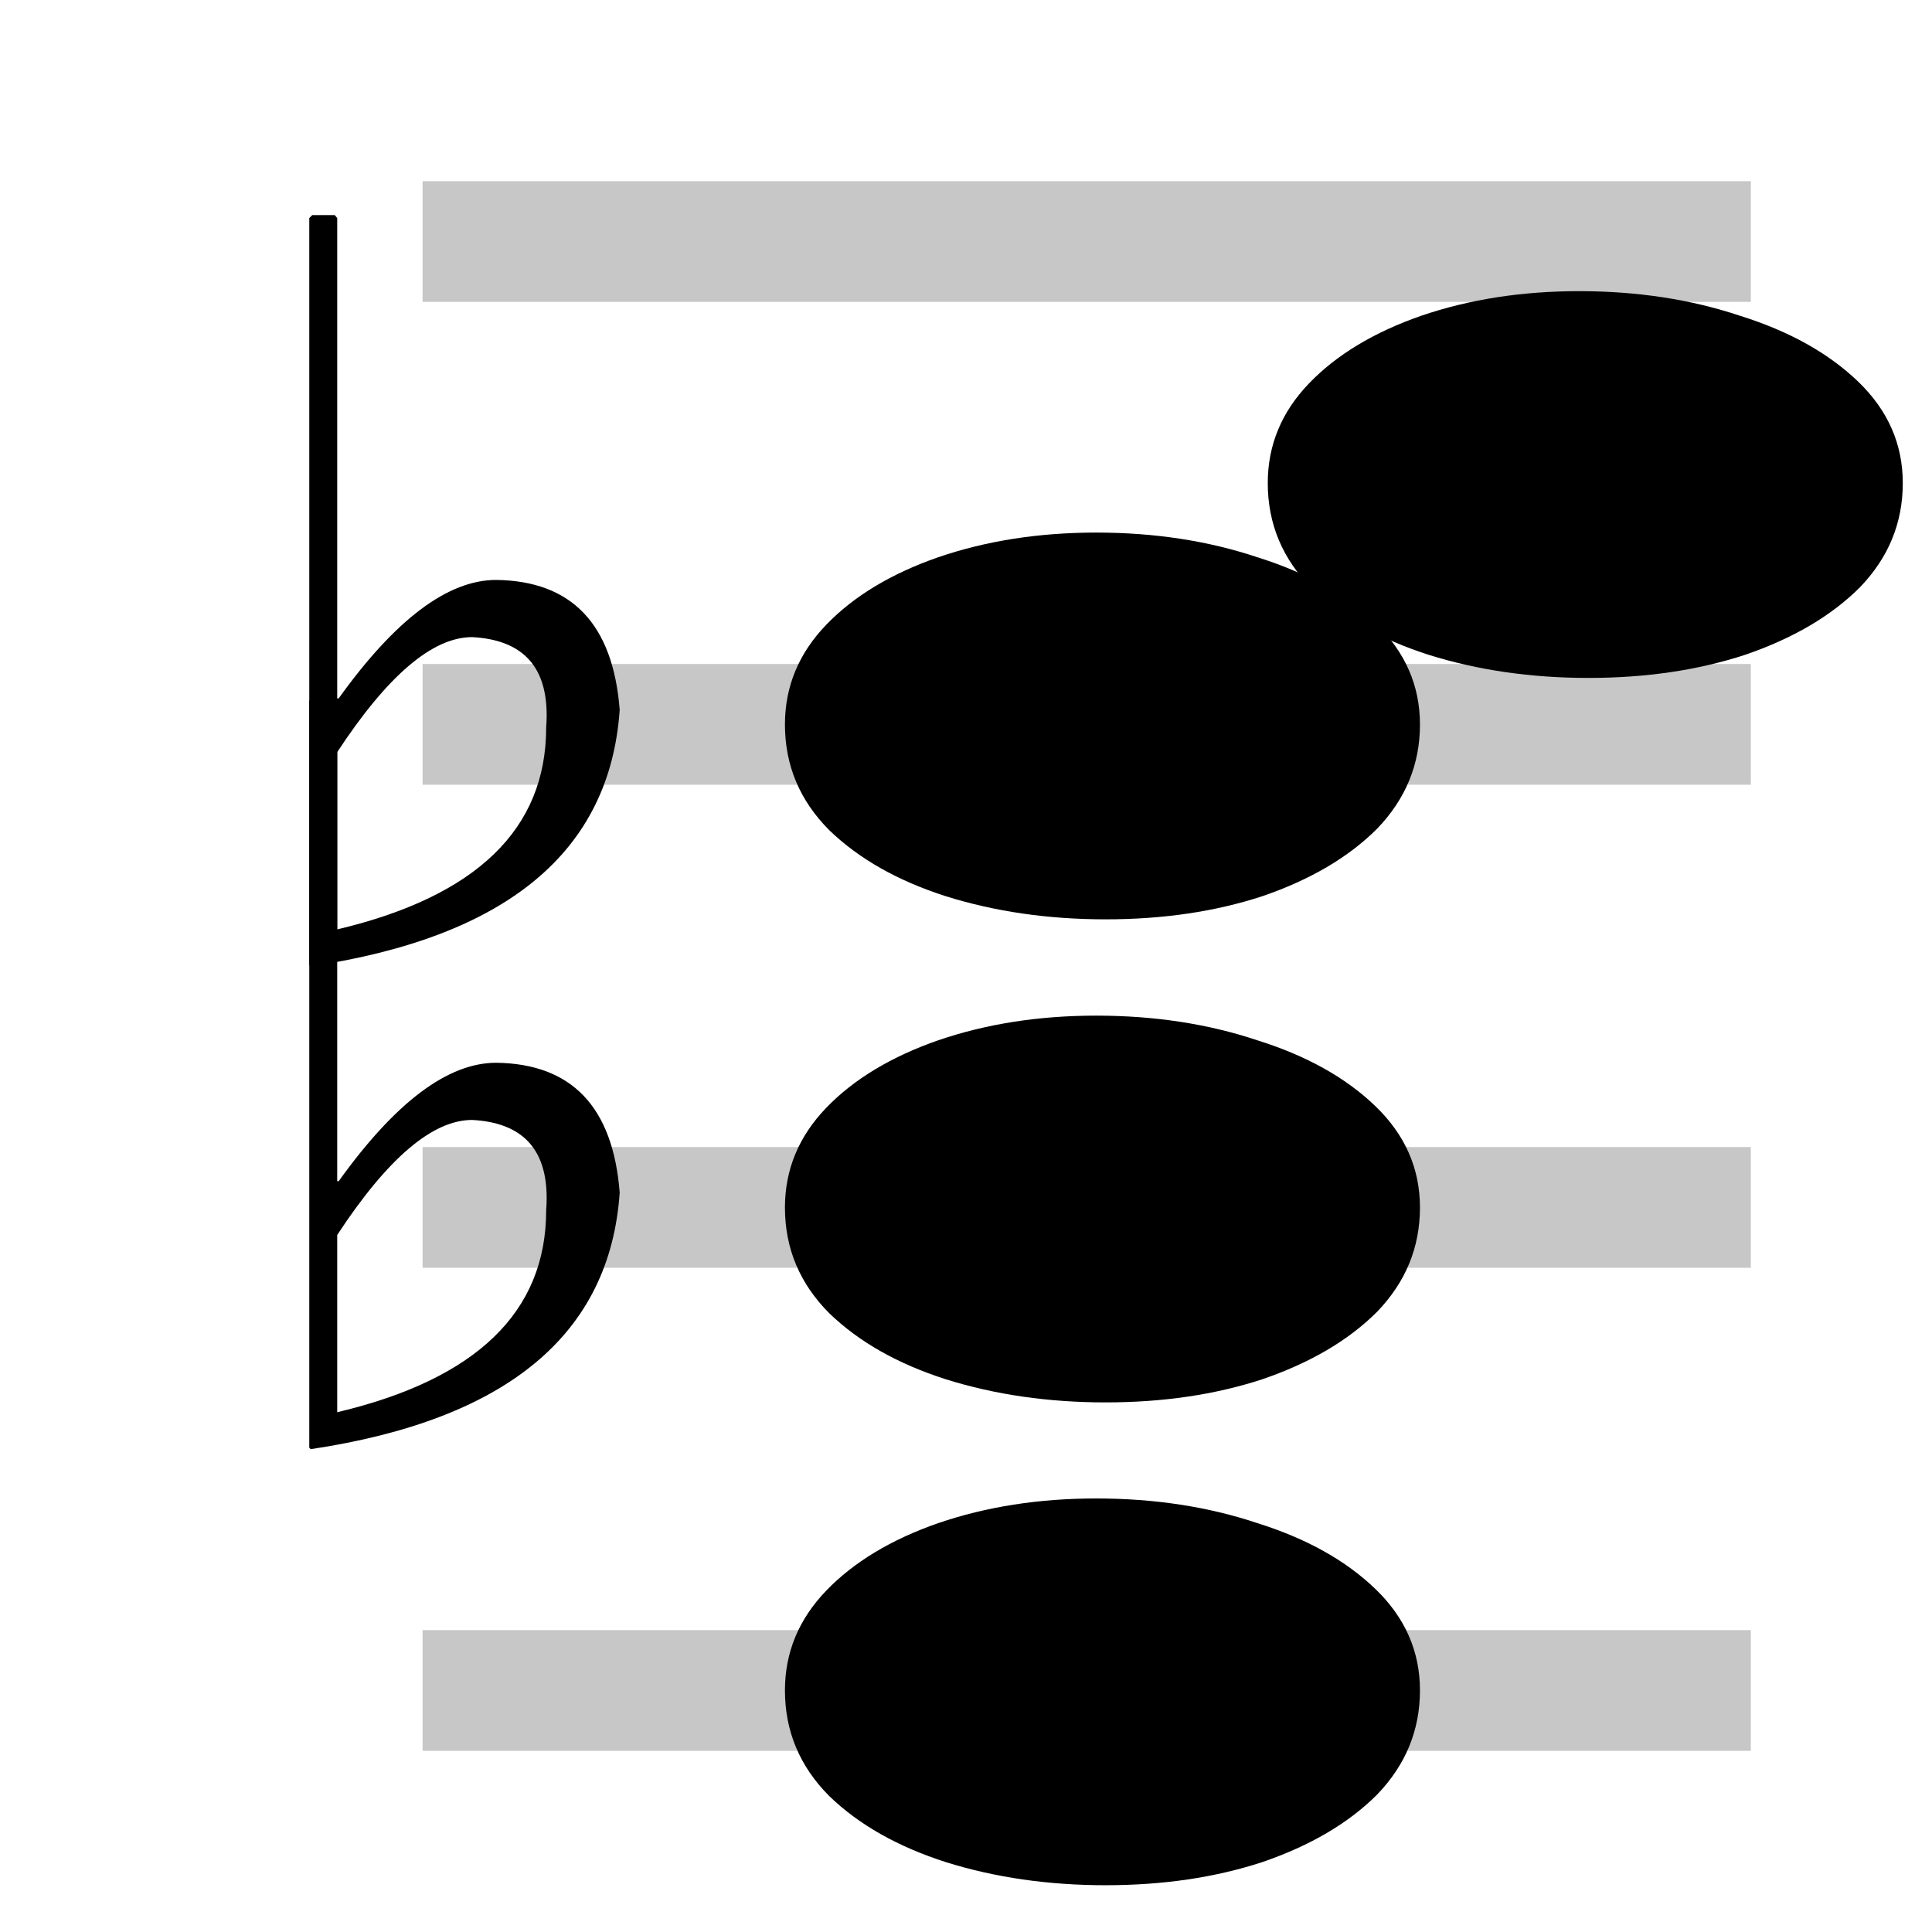 <?xml version="1.0" encoding="UTF-8" standalone="no"?>
<!-- Created with Inkscape (http://www.inkscape.org/) -->

<svg
   width="32"
   height="32"
   viewBox="0 0 8.467 8.467"
   version="1.1"
   id="svg5"
   inkscape:version="1.1.1 (3bf5ae0d25, 2021-09-20)"
   sodipodi:docname="chord-diminished-seventh-symbolic.svg"
   xmlns:inkscape="http://www.inkscape.org/namespaces/inkscape"
   xmlns:sodipodi="http://sodipodi.sourceforge.net/DTD/sodipodi-0.dtd"
   xmlns="http://www.w3.org/2000/svg"
   xmlns:svg="http://www.w3.org/2000/svg">
  <sodipodi:namedview
     id="namedview7"
     pagecolor="#ffffff"
     bordercolor="#ff6600"
     borderopacity="1.0"
     inkscape:pageshadow="2"
     inkscape:pageopacity="0.0"
     inkscape:pagecheckerboard="0"
     inkscape:document-units="px"
     showgrid="true"
     inkscape:zoom="15.902021"
     inkscape:cx="21.38093"
     inkscape:cy="9.5585334"
     inkscape:window-width="1920"
     inkscape:window-height="1020"
     inkscape:window-x="0"
     inkscape:window-y="32"
     inkscape:window-maximized="1"
     inkscape:current-layer="text2168"
     fit-margin-top="0"
     fit-margin-left="0"
     fit-margin-right="0"
     fit-margin-bottom="0"
     inkscape:snap-to-guides="true"
     inkscape:snap-grids="true"
     units="px"
     width="32px"
     scale-x="0.5">
    <inkscape:grid
       type="xygrid"
       id="grid1371"
       originx="0"
       originy="0" />
  </sodipodi:namedview>
  <defs
     id="defs2" />
  <g
     inkscape:label="Layer 1"
     inkscape:groupmode="layer"
     id="layer1"
     transform="translate(-40.968,-41.529)">
    <g
       aria-label="𝅝𝄞"
       id="text2168"
       style="font-size:10.583px;line-height:1.25;letter-spacing:0px;word-spacing:0px;stroke-width:0.265">
      <rect
         style="opacity:0.22;stroke-width:0.235;stroke-linejoin:round;stroke-dasharray:0.94, 0.235"
         id="rect1224"
         width="5.821"
         height="0.529"
         x="42.82"
         y="44.439" />
      <rect
         style="font-size:10.583px;line-height:1.25;letter-spacing:0px;word-spacing:0px;opacity:0.22;stroke-width:0.235;stroke-linejoin:round;stroke-dasharray:0.94, 0.235"
         id="rect1224-4"
         width="5.821"
         height="0.529"
         x="42.82"
         y="42.323" />
      <rect
         style="opacity:0.22;stroke-width:0.235;stroke-linejoin:round;stroke-dasharray:0.94, 0.235"
         id="rect1226"
         width="5.821"
         height="0.529"
         x="42.82"
         y="46.556" />
      <rect
         style="font-size:10.583px;line-height:1.25;letter-spacing:0px;word-spacing:0px;opacity:0.22;stroke-width:0.235;stroke-linejoin:round;stroke-dasharray:0.94, 0.235"
         id="rect1226-5"
         width="5.821"
         height="0.529"
         x="42.82"
         y="48.673" />
      <path
         style="font-size:10.583px;line-height:1.25;letter-spacing:0px;word-spacing:0px;stroke-width:0.168"
         d="m 46.524,43.646 q 0,-0.249 0.181,-0.437 0.181,-0.188 0.491,-0.296 0.316,-0.108 0.692,-0.108 0.383,0 0.706,0.108 0.323,0.101 0.518,0.289 0.195,0.188 0.195,0.444 0,0.262 -0.188,0.457 -0.188,0.188 -0.504,0.296 -0.309,0.101 -0.686,0.101 -0.376,0 -0.699,-0.101 -0.316,-0.101 -0.511,-0.289 -0.195,-0.195 -0.195,-0.464 z"
         id="path823-47-1" />
      <path
         style="font-size:10.583px;line-height:1.25;letter-spacing:0px;word-spacing:0px;stroke-width:0.168"
         d="m 44.408,46.821 q 0,-0.249 0.181,-0.437 0.181,-0.188 0.491,-0.296 0.316,-0.108 0.692,-0.108 0.383,0 0.706,0.108 0.323,0.101 0.518,0.289 0.195,0.188 0.195,0.444 0,0.262 -0.188,0.457 -0.188,0.188 -0.504,0.296 -0.309,0.101 -0.686,0.101 -0.376,0 -0.699,-0.101 -0.316,-0.101 -0.511,-0.289 -0.195,-0.195 -0.195,-0.464 z"
         id="path823-47-1-4" />
      <path
         style="font-size:10.583px;line-height:1.25;letter-spacing:0px;word-spacing:0px;stroke-width:0.168"
         d="m 44.408,48.937 q 0,-0.249 0.181,-0.437 0.181,-0.188 0.491,-0.296 0.316,-0.108 0.692,-0.108 0.383,0 0.706,0.108 0.323,0.101 0.518,0.289 0.195,0.188 0.195,0.444 0,0.262 -0.188,0.457 -0.188,0.188 -0.504,0.296 -0.309,0.101 -0.686,0.101 -0.376,0 -0.699,-0.101 -0.316,-0.101 -0.511,-0.289 -0.195,-0.195 -0.195,-0.464 z"
         id="path823-47-1-1" />
      <path
         style="font-size:10.583px;line-height:1.25;letter-spacing:0px;word-spacing:0px;stroke-width:0.168"
         d="m 44.408,44.704 q 0,-0.249 0.181,-0.437 0.181,-0.188 0.491,-0.296 0.316,-0.108 0.692,-0.108 0.383,0 0.706,0.108 0.323,0.101 0.518,0.289 0.195,0.188 0.195,0.444 0,0.262 -0.188,0.457 -0.188,0.188 -0.504,0.296 -0.309,0.101 -0.686,0.101 -0.376,0 -0.699,-0.101 -0.316,-0.101 -0.511,-0.289 -0.195,-0.195 -0.195,-0.464 z"
         id="path823-47-1-0" />
      <g
         aria-label="♭"
         id="text10078-9-3"
         style="font-size:6.266px;line-height:1.25;letter-spacing:0px;word-spacing:0px;stroke-width:0.041"
         transform="matrix(0.716,0,0,0.716,12.56,14.205)">
        <path
           d="m 41.587,42.434 h 0.138 l 0.015,0.018 v 2.94 h 0.009 q 0.52,-0.725 0.964,-0.725 0.695,0.009 0.756,0.795 -0.089,1.3 -1.891,1.57 l -0.009,-0.009 v -4.571 z m 0.153,3.286 v 1.086 q 1.279,-0.303 1.279,-1.236 0.003,-0.04 0.003,-0.076 0,-0.453 -0.456,-0.477 -0.364,0 -0.826,0.704 z"
           id="path11224-8-0" />
      </g>
      <g
         aria-label="♭"
         id="text10078-9-4"
         style="font-size:6.266px;line-height:1.25;letter-spacing:0px;word-spacing:0px;stroke-width:0.041"
         transform="matrix(0.716,0,0,0.716,12.56,12.089)">
        <path
           d="m 41.587,42.434 h 0.138 l 0.015,0.018 v 2.94 h 0.009 q 0.52,-0.725 0.964,-0.725 0.695,0.009 0.756,0.795 -0.089,1.3 -1.891,1.57 l -0.009,-0.009 v -4.571 z m 0.153,3.286 v 1.086 q 1.279,-0.303 1.279,-1.236 0.003,-0.04 0.003,-0.076 0,-0.453 -0.456,-0.477 -0.364,0 -0.826,0.704 z"
           id="path11224-8-4" />
      </g>
    </g>
  </g>
</svg>
